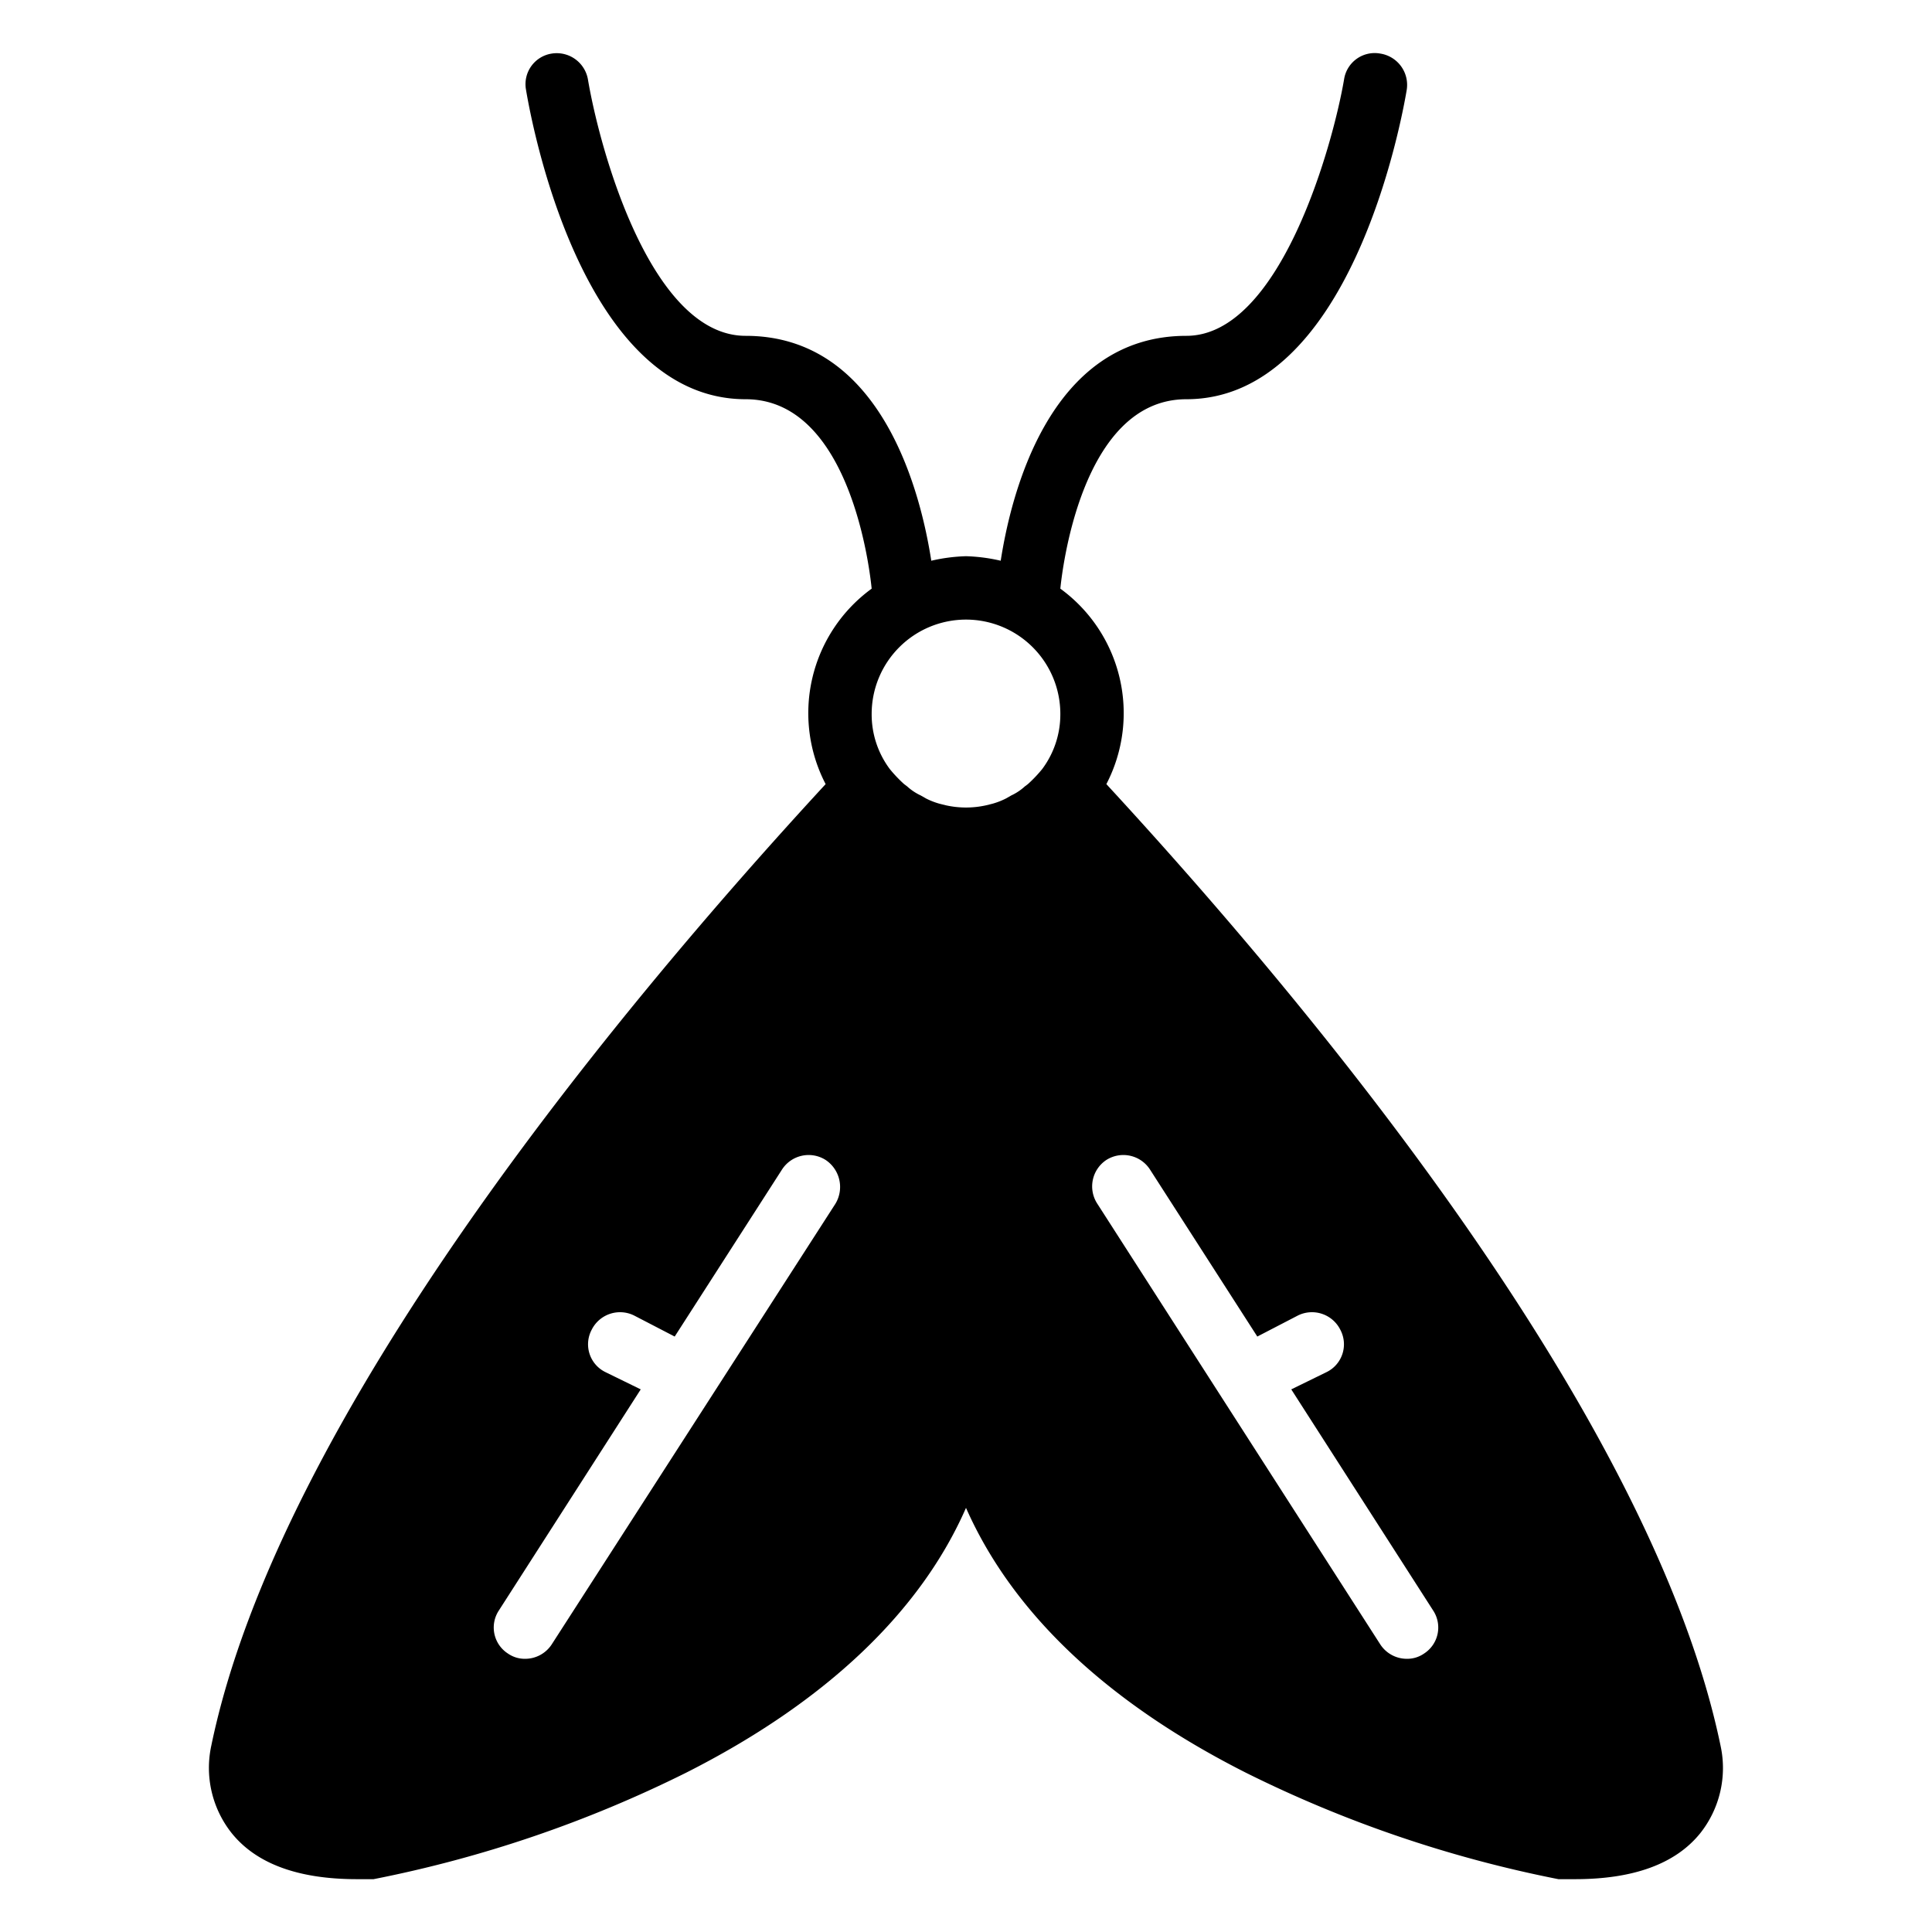 <svg xmlns="http://www.w3.org/2000/svg" width="256" height="256" viewBox="0 0 256 256"><path d="M188.7 219.1a3.9 3.9 0 0 1-2.3.7 4.2 4.2 0 0 1-3.5-1.9l-37.5-58.4a4.2 4.2 0 0 1 1.2-5.8 4.2 4.2 0 0 1 5.8 1.3l14.2 22.1 5.4-2.8a4.2 4.2 0 0 1 5.6 1.9 4.1 4.1 0 0 1-1.8 5.6l-4.7 2.3 18.8 29.3a4.1 4.1 0 0 1-1.2 5.7m-78-59.6l-37.6 58.4a4.2 4.2 0 0 1-3.5 1.9 3.9 3.9 0 0 1-2.3-.7 4.1 4.1 0 0 1-1.2-5.7l18.8-29.3-4.7-2.3a4.1 4.1 0 0 1-1.8-5.6 4.2 4.2 0 0 1 5.6-1.9l5.4 2.8 14.2-22.1a4.2 4.2 0 0 1 5.8-1.3 4.3 4.3 0 0 1 1.3 5.8M128 82.1a12.5 12.5 0 0 1 12.5 12.5 12.1 12.1 0 0 1-2.4 7.3 18 18 0 0 1-1.9 2l-.4.3a7.1 7.1 0 0 1-1.8 1.2l-.7.4a9.6 9.6 0 0 1-1.8.7l-.8.2a12.3 12.3 0 0 1-5.4 0l-.8-.2a9.6 9.6 0 0 1-1.8-.7l-.7-.4a7.1 7.1 0 0 1-1.8-1.2l-.4-.3a18 18 0 0 1-1.9-2 12.1 12.1 0 0 1-2.4-7.3A12.5 12.5 0 0 1 128 82.1m100 149.3c-9-43.6-53.9-97.7-81.4-127.5a20.4 20.4 0 0 0-6.1-25.9c.2-2 2.7-25.1 16.7-25.1 21.7 0 28.5-36.8 29.2-41a4.2 4.2 0 0 0-3.5-4.8 4.1 4.1 0 0 0-4.8 3.4c-1.5 8.8-8.5 34-20.9 34-18.3 0-23.3 21.4-24.6 29.8a23.2 23.2 0 0 0-4.6-.6 23.2 23.2 0 0 0-4.6.6c-1.3-8.4-6.3-29.8-24.6-29.8-12.5 0-19.3-24.5-20.9-34a4.2 4.2 0 0 0-4.8-3.4 4.1 4.1 0 0 0-3.4 4.8c.7 4.2 7.4 41 29.1 41 14 0 16.5 23.1 16.7 25.1a20.4 20.4 0 0 0-6.1 25.9C81.9 133.7 37 187.8 28 231.3a13.9 13.9 0 0 0 2.7 11.6c3.3 4.1 8.9 6.1 16.6 6.1h2.2a163.8 163.8 0 0 0 41.4-14.1c18.6-9.4 31.1-21.4 37.1-35.1 6.1 13.8 18.5 25.7 37.1 35.1a163.8 163.8 0 0 0 41.4 14.1h2.2c7.7 0 13.3-2 16.6-6.1a13.9 13.9 0 0 0 2.7-11.5"/></svg>